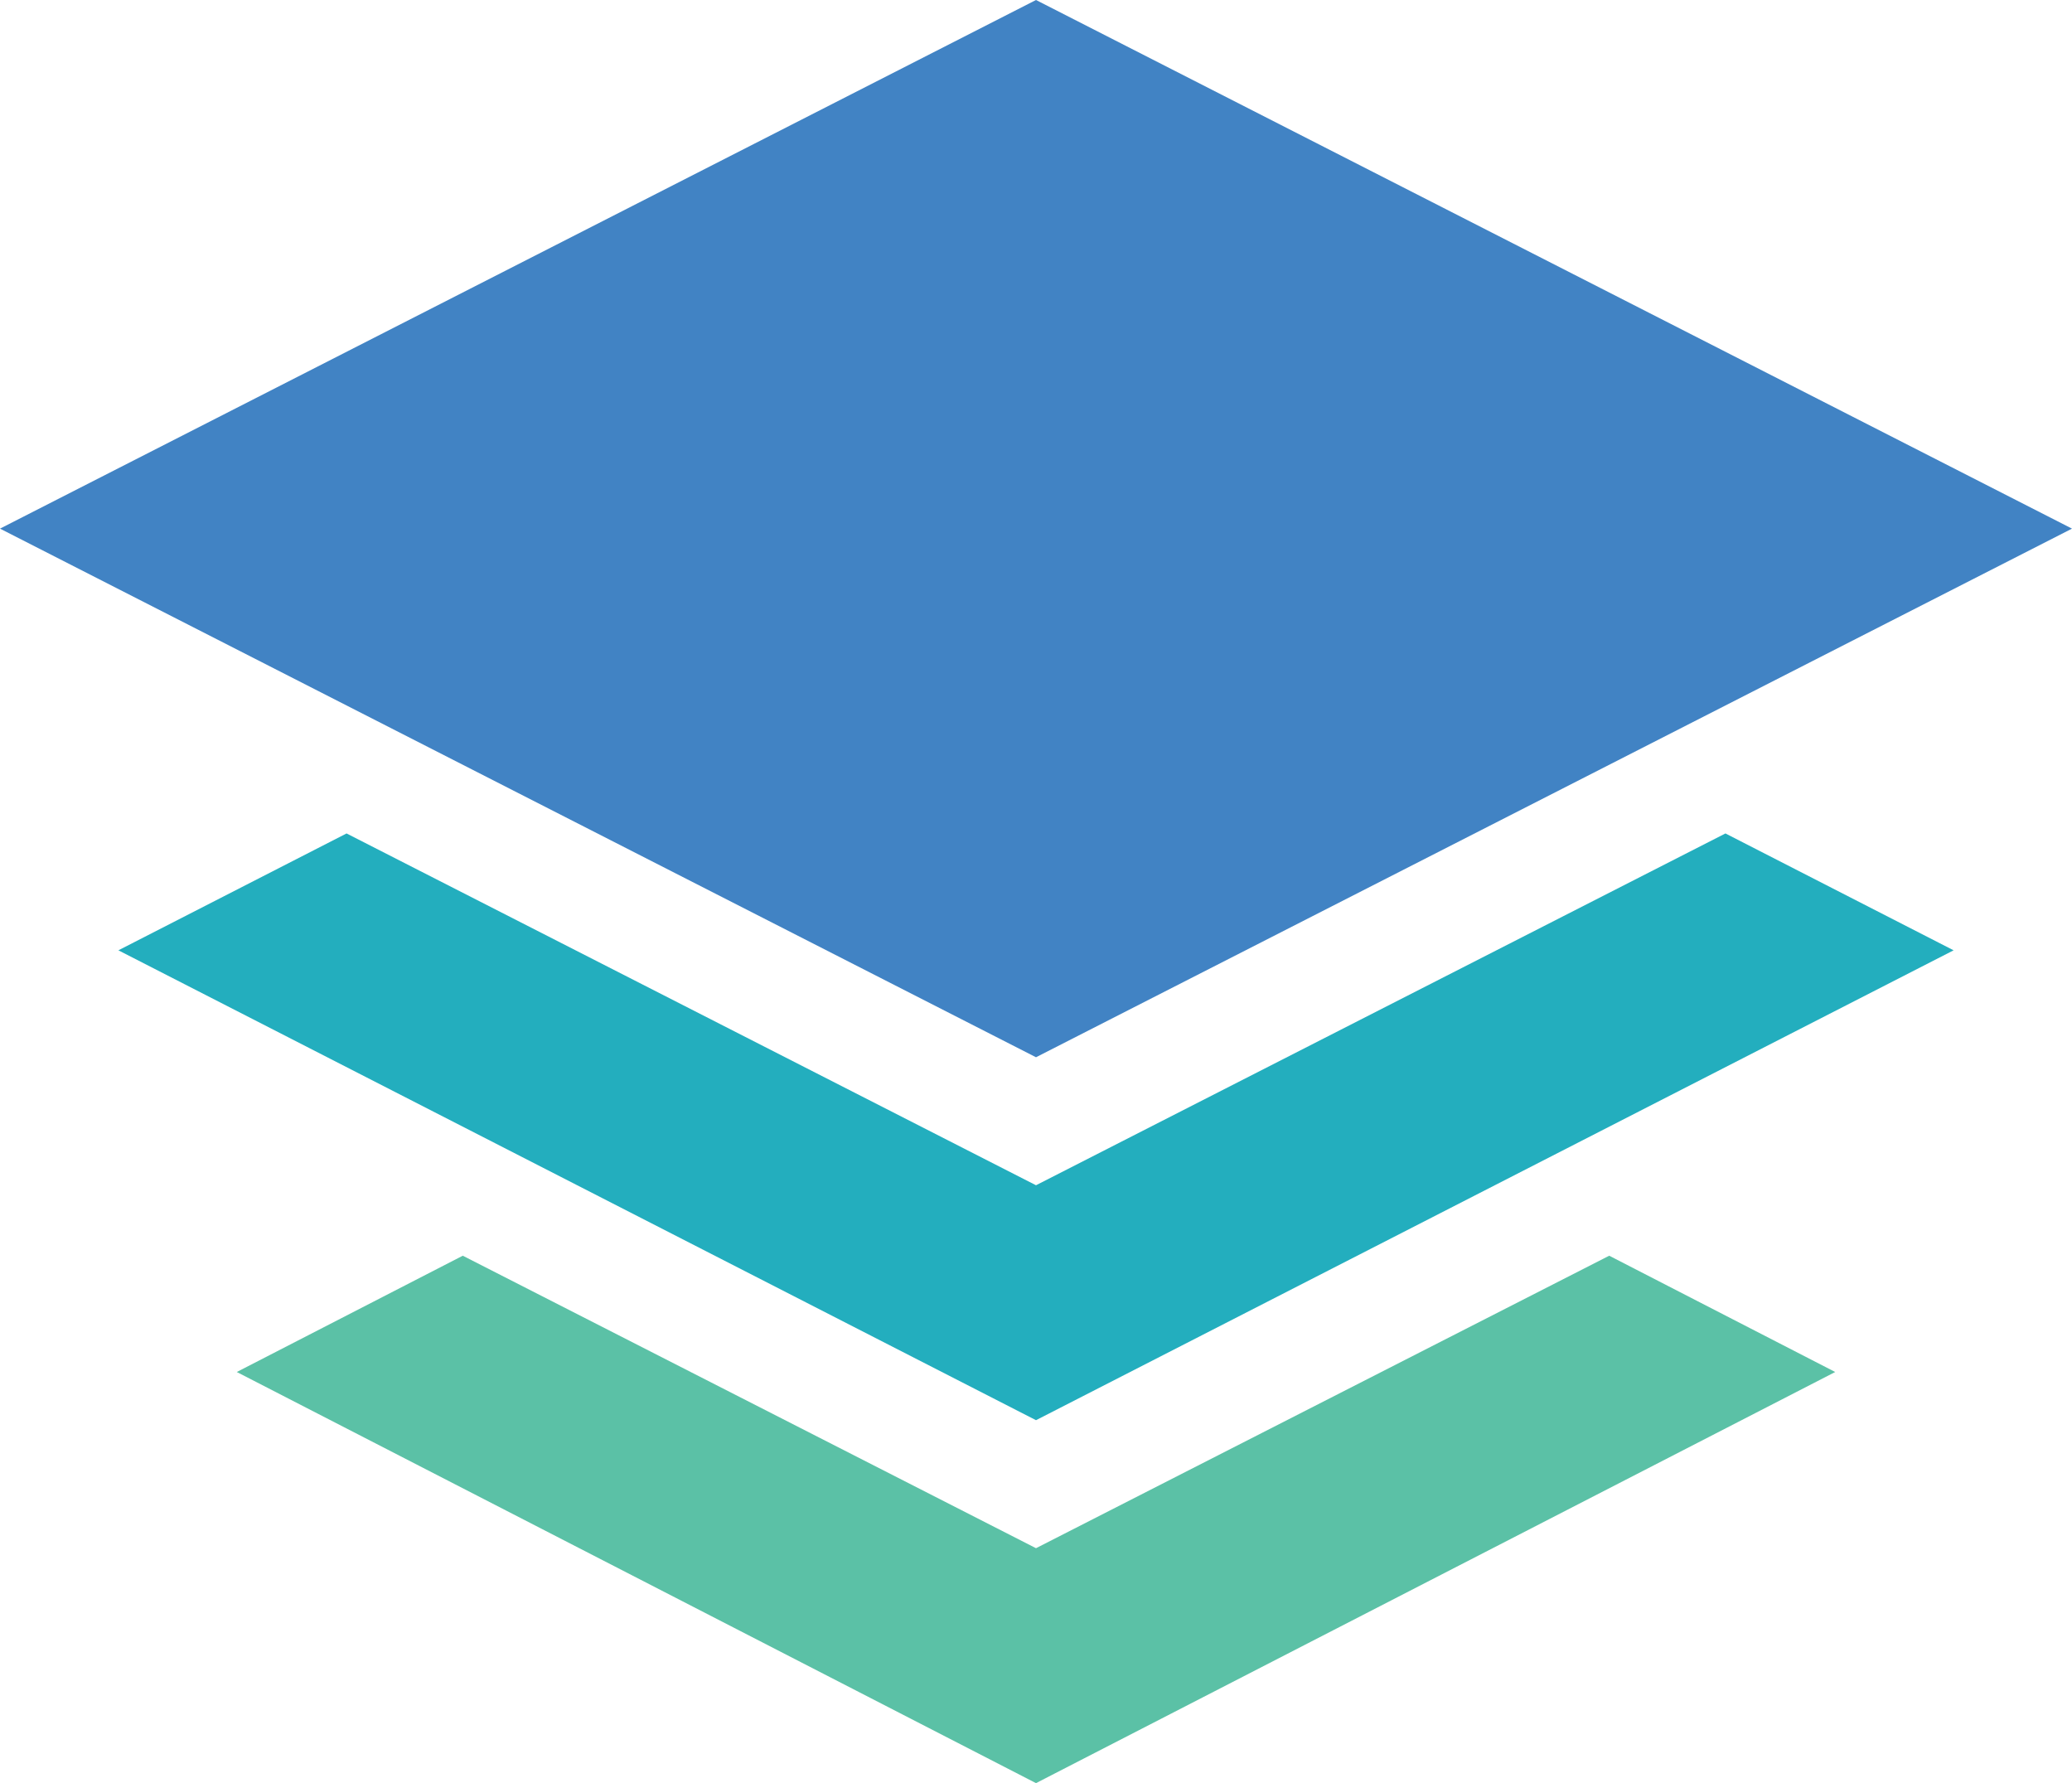 <?xml version="1.0" encoding="UTF-8" standalone="no"?>
<!-- Generator: Adobe Illustrator 17.0.0, SVG Export Plug-In . SVG Version: 6.00 Build 0)  -->

<svg
   xmlns:dc="http://purl.org/dc/elements/1.1/"
   xmlns:cc="http://creativecommons.org/ns#"
   xmlns:rdf="http://www.w3.org/1999/02/22-rdf-syntax-ns#"
   xmlns:svg="http://www.w3.org/2000/svg"
   xmlns="http://www.w3.org/2000/svg"
   xmlns:sodipodi="http://sodipodi.sourceforge.net/DTD/sodipodi-0.dtd"
   xmlns:inkscape="http://www.inkscape.org/namespaces/inkscape"
   version="1.1"
   id="Layer_1"
   x="0px"
   y="0px"
   width="43"
   height="37"
   viewBox="0 0 43 37"
   enable-background="new 0 0 595.28 841.89"
   xml:space="preserve"
   inkscape:version="0.48.3.1 r9886"
   sodipodi:docname="logo_hover.svg"><defs
   id="defs3232" /><sodipodi:namedview
   pagecolor="#ffffff"
   bordercolor="#666666"
   borderopacity="1"
   objecttolerance="10"
   gridtolerance="10"
   guidetolerance="10"
   inkscape:pageopacity="0"
   inkscape:pageshadow="2"
   inkscape:window-width="640"
   inkscape:window-height="480"
   id="namedview3230"
   showgrid="false"
   fit-margin-top="0"
   fit-margin-left="0"
   fit-margin-right="0"
   fit-margin-bottom="0"
   inkscape:zoom="0.28032165"
   inkscape:cx="21.14"
   inkscape:cy="18.555"
   inkscape:window-x="0"
   inkscape:window-y="24"
   inkscape:window-maximized="0"
   inkscape:current-layer="Layer_1" />
<path
   clip-rule="evenodd"
   d="M -9.4696599e-6,10.969 21.5,0 l 21.5,10.969 -21.5,10.969 L -9.4696599e-6,10.969 z"
   id="path3216"
   inkscape:connector-curvature="0"
   style="fill:#4183c4;fill-rule:evenodd" />
<g
   id="g3218"
   transform="translate(-276.5,-402.5)">
	<g
   id="g3220">
		<polygon
   clip-rule="evenodd"
   points="298,431.969 317.043,422.219 312.308,419.794 298,427.094 283.692,419.794 278.957,422.219 "
   id="polygon3222"
   style="fill:#23aebe;fill-rule:evenodd" />
	</g>
</g>
<g
   id="g3224"
   transform="translate(-276.5,-402.5)">
	<g
   id="g3226">
		<polygon
   clip-rule="evenodd"
   points="298,439.5 314.586,430.969 309.896,428.556 298,434.625 286.104,428.556 281.414,430.969 "
   id="polygon3228"
   style="fill:#5bc1a6;fill-rule:evenodd" />
	</g>
</g>
</svg>